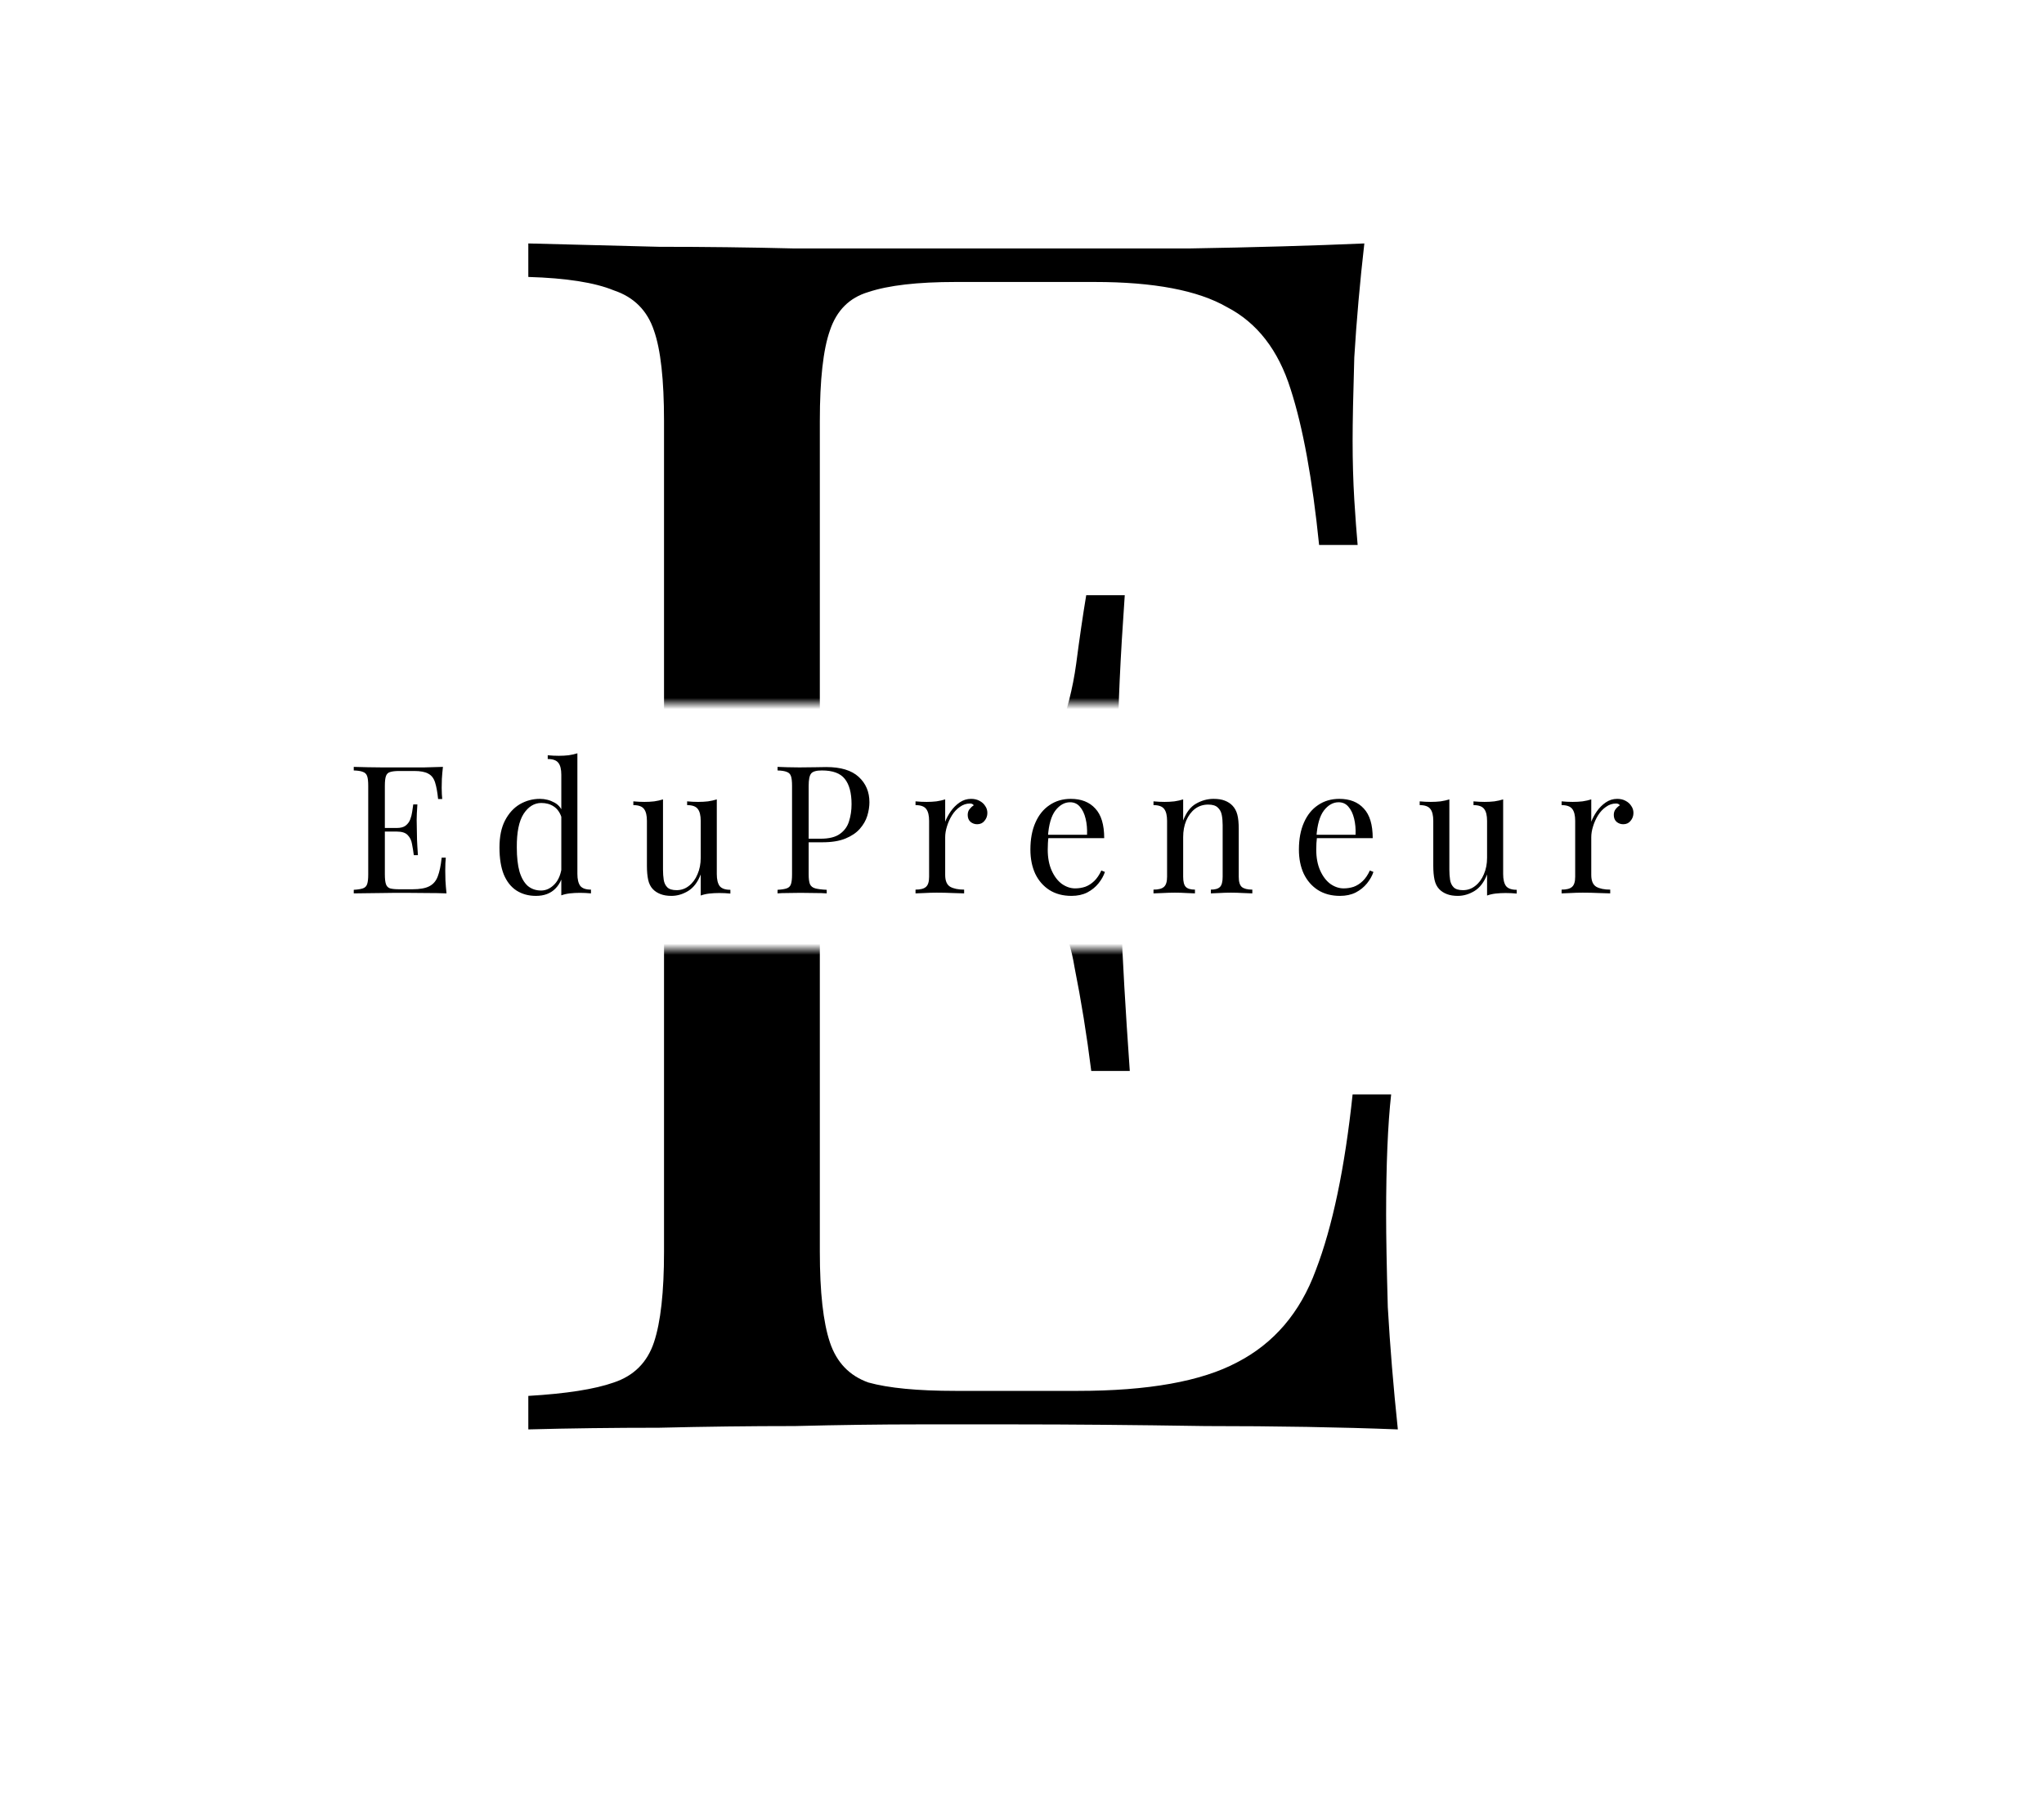 <svg width="183" height="162" viewBox="0 0 183 162" fill="none" xmlns="http://www.w3.org/2000/svg">
<mask id="mask0_48_378" style="mask-type:alpha" maskUnits="userSpaceOnUse" x="0" y="12" width="176" height="51">
<rect y="12" width="176" height="51" fill="#D9D9D9"/>
</mask>
<g mask="url(#mask0_48_378)">
<path d="M122.15 21.8C121.75 25.3 121.45 28.7 121.25 32C121.15 35.3 121.1 37.8 121.1 39.5C121.1 41.3 121.15 43.05 121.25 44.75C121.35 46.35 121.45 47.7 121.55 48.8H118.1C117.5 42.9 116.65 38.25 115.55 34.85C114.45 31.35 112.55 28.9 109.85 27.5C107.25 26 103.3 25.25 98 25.25H85.55C82.15 25.25 79.55 25.55 77.75 26.15C76.05 26.65 74.9 27.8 74.3 29.6C73.7 31.3 73.4 34 73.4 37.7V112.1C73.4 115.7 73.7 118.4 74.3 120.2C74.9 122 76.05 123.2 77.75 123.8C79.55 124.3 82.15 124.55 85.55 124.55H96.5C102.8 124.55 107.55 123.7 110.75 122C114.05 120.3 116.4 117.55 117.8 113.75C119.3 109.85 120.4 104.6 121.1 98H124.55C124.25 100.7 124.1 104.3 124.1 108.8C124.1 110.7 124.15 113.45 124.25 117.05C124.45 120.55 124.75 124.2 125.15 128C120.05 127.8 114.3 127.7 107.9 127.7C101.5 127.6 95.8 127.55 90.8 127.55C88.6 127.55 85.75 127.55 82.25 127.55C78.85 127.55 75.15 127.6 71.15 127.7C67.15 127.7 63.1 127.75 59 127.85C54.9 127.85 51 127.9 47.3 128V125C50.7 124.8 53.25 124.4 54.95 123.8C56.75 123.2 57.95 122 58.55 120.2C59.15 118.4 59.45 115.7 59.45 112.1V37.7C59.45 34 59.15 31.3 58.55 29.6C57.95 27.8 56.75 26.6 54.95 26C53.25 25.3 50.7 24.9 47.3 24.8V21.8C51 21.9 54.9 22 59 22.1C63.1 22.1 67.15 22.15 71.15 22.25C75.15 22.25 78.85 22.25 82.25 22.25C85.75 22.25 88.6 22.25 90.8 22.25C95.4 22.25 100.6 22.25 106.4 22.25C112.3 22.15 117.55 22 122.15 21.8ZM96.35 73.1C96.35 73.1 96.35 73.6 96.35 74.6C96.35 75.6 96.35 76.1 96.35 76.1H68.9C68.9 76.1 68.9 75.6 68.9 74.6C68.9 73.6 68.9 73.1 68.9 73.1H96.35ZM100.7 53.3C100.3 59 100.1 63.35 100.1 66.35C100.2 69.35 100.25 72.1 100.25 74.6C100.25 77.1 100.3 79.85 100.4 82.85C100.5 85.85 100.75 90.2 101.15 95.9H97.7C97.3 92.7 96.8 89.6 96.2 86.6C95.7 83.5 94.5 81 92.6 79.1C90.8 77.1 87.7 76.1 83.3 76.1V73.1C86.6 73.1 89.1 72.45 90.8 71.15C92.6 69.75 93.9 68 94.7 65.9C95.5 63.8 96.05 61.65 96.35 59.45C96.65 57.15 96.95 55.1 97.25 53.3H100.7Z" fill="black"/>
</g>
<mask id="mask1_48_378" style="mask-type:alpha" maskUnits="userSpaceOnUse" x="0" y="85" width="176" height="51">
<rect y="85" width="176" height="51" fill="#D9D9D9"/>
</mask>
<g mask="url(#mask1_48_378)">
<path d="M122.15 21.8C121.75 25.3 121.45 28.7 121.25 32C121.15 35.3 121.1 37.8 121.1 39.5C121.1 41.3 121.15 43.05 121.25 44.75C121.35 46.35 121.45 47.7 121.55 48.8H118.1C117.5 42.9 116.65 38.25 115.55 34.85C114.45 31.35 112.55 28.9 109.85 27.5C107.25 26 103.3 25.25 98 25.25H85.55C82.15 25.25 79.55 25.55 77.75 26.15C76.05 26.65 74.9 27.8 74.3 29.6C73.7 31.3 73.4 34 73.4 37.7V112.1C73.4 115.7 73.7 118.4 74.3 120.2C74.9 122 76.05 123.2 77.75 123.8C79.55 124.3 82.15 124.55 85.55 124.55H96.5C102.8 124.55 107.55 123.7 110.75 122C114.05 120.3 116.4 117.55 117.8 113.75C119.3 109.85 120.4 104.6 121.1 98H124.55C124.25 100.7 124.1 104.3 124.1 108.8C124.1 110.7 124.15 113.45 124.25 117.05C124.45 120.55 124.75 124.2 125.15 128C120.05 127.8 114.3 127.7 107.9 127.7C101.5 127.6 95.8 127.55 90.8 127.55C88.6 127.55 85.75 127.55 82.25 127.55C78.85 127.55 75.15 127.6 71.15 127.7C67.15 127.7 63.1 127.75 59 127.85C54.9 127.85 51 127.9 47.3 128V125C50.7 124.8 53.25 124.4 54.95 123.8C56.75 123.2 57.95 122 58.55 120.2C59.15 118.4 59.45 115.7 59.45 112.1V37.7C59.45 34 59.15 31.3 58.55 29.6C57.95 27.8 56.75 26.6 54.95 26C53.25 25.3 50.7 24.9 47.3 24.8V21.8C51 21.9 54.9 22 59 22.1C63.1 22.1 67.15 22.15 71.15 22.25C75.15 22.25 78.85 22.25 82.25 22.25C85.75 22.25 88.6 22.25 90.8 22.25C95.4 22.25 100.6 22.25 106.4 22.25C112.3 22.15 117.55 22 122.15 21.8ZM96.35 73.1C96.35 73.1 96.35 73.6 96.35 74.6C96.35 75.6 96.35 76.1 96.35 76.1H68.9C68.9 76.1 68.9 75.6 68.9 74.6C68.9 73.6 68.9 73.1 68.9 73.1H96.35ZM100.7 53.3C100.3 59 100.1 63.35 100.1 66.35C100.2 69.35 100.25 72.1 100.25 74.6C100.25 77.1 100.3 79.85 100.4 82.85C100.5 85.85 100.75 90.2 101.15 95.9H97.7C97.3 92.7 96.8 89.6 96.2 86.6C95.7 83.5 94.5 81 92.6 79.1C90.8 77.1 87.7 76.1 83.3 76.1V73.1C86.6 73.1 89.1 72.45 90.8 71.15C92.6 69.75 93.9 68 94.7 65.9C95.5 63.8 96.05 61.65 96.35 59.45C96.65 57.15 96.95 55.1 97.25 53.3H100.7Z" fill="black"/>
</g>
<path d="M39.656 68.672C39.613 69.045 39.581 69.408 39.56 69.76C39.549 70.112 39.544 70.379 39.544 70.56C39.544 70.752 39.549 70.939 39.56 71.12C39.571 71.291 39.581 71.435 39.592 71.552H39.224C39.16 70.923 39.069 70.427 38.952 70.064C38.835 69.691 38.632 69.429 38.344 69.28C38.067 69.12 37.645 69.04 37.08 69.04H35.752C35.389 69.04 35.112 69.072 34.92 69.136C34.739 69.189 34.616 69.312 34.552 69.504C34.488 69.685 34.456 69.973 34.456 70.368V78.304C34.456 78.688 34.488 78.976 34.552 79.168C34.616 79.36 34.739 79.488 34.92 79.552C35.112 79.605 35.389 79.632 35.752 79.632H36.92C37.592 79.632 38.099 79.541 38.44 79.36C38.792 79.179 39.043 78.885 39.192 78.48C39.352 78.064 39.469 77.504 39.544 76.8H39.912C39.88 77.088 39.864 77.472 39.864 77.952C39.864 78.155 39.869 78.448 39.88 78.832C39.901 79.205 39.933 79.595 39.976 80C39.432 79.979 38.819 79.968 38.136 79.968C37.453 79.957 36.845 79.952 36.312 79.952C36.077 79.952 35.773 79.952 35.4 79.952C35.037 79.952 34.643 79.957 34.216 79.968C33.789 79.968 33.357 79.973 32.92 79.984C32.483 79.984 32.067 79.989 31.672 80V79.68C32.035 79.659 32.307 79.616 32.488 79.552C32.68 79.488 32.808 79.36 32.872 79.168C32.936 78.976 32.968 78.688 32.968 78.304V70.368C32.968 69.973 32.936 69.685 32.872 69.504C32.808 69.312 32.68 69.184 32.488 69.12C32.307 69.045 32.035 69.003 31.672 68.992V68.672C32.067 68.683 32.483 68.693 32.92 68.704C33.357 68.704 33.789 68.709 34.216 68.72C34.643 68.72 35.037 68.72 35.4 68.72C35.773 68.72 36.077 68.72 36.312 68.72C36.803 68.72 37.357 68.72 37.976 68.72C38.605 68.709 39.165 68.693 39.656 68.672ZM36.904 74.144C36.904 74.144 36.904 74.197 36.904 74.304C36.904 74.411 36.904 74.464 36.904 74.464H33.976C33.976 74.464 33.976 74.411 33.976 74.304C33.976 74.197 33.976 74.144 33.976 74.144H36.904ZM37.368 72.032C37.325 72.64 37.304 73.104 37.304 73.424C37.315 73.744 37.32 74.037 37.32 74.304C37.32 74.571 37.325 74.864 37.336 75.184C37.347 75.504 37.373 75.968 37.416 76.576H37.048C37.005 76.235 36.952 75.904 36.888 75.584C36.835 75.253 36.707 74.987 36.504 74.784C36.312 74.571 35.981 74.464 35.512 74.464V74.144C35.864 74.144 36.131 74.075 36.312 73.936C36.504 73.787 36.643 73.6 36.728 73.376C36.813 73.152 36.872 72.923 36.904 72.688C36.936 72.443 36.968 72.224 37 72.032H37.368ZM51.694 67.456V78.256C51.694 78.736 51.779 79.093 51.95 79.328C52.131 79.552 52.451 79.664 52.91 79.664V80C52.579 79.968 52.249 79.952 51.918 79.952C51.609 79.952 51.31 79.968 51.022 80C50.745 80.032 50.489 80.091 50.254 80.176V69.376C50.254 68.896 50.169 68.544 49.998 68.32C49.827 68.085 49.507 67.968 49.038 67.968V67.632C49.379 67.664 49.71 67.68 50.03 67.68C50.339 67.68 50.633 67.664 50.91 67.632C51.198 67.589 51.459 67.531 51.694 67.456ZM48.334 71.536C48.803 71.536 49.241 71.648 49.646 71.872C50.062 72.096 50.339 72.48 50.478 73.024L50.27 73.184C50.121 72.736 49.886 72.411 49.566 72.208C49.257 72.005 48.889 71.904 48.462 71.904C47.833 71.904 47.305 72.229 46.878 72.88C46.462 73.531 46.259 74.533 46.27 75.888C46.27 76.752 46.35 77.472 46.51 78.048C46.681 78.613 46.926 79.04 47.246 79.328C47.577 79.605 47.977 79.744 48.446 79.744C48.894 79.744 49.299 79.552 49.662 79.168C50.025 78.784 50.243 78.219 50.318 77.472L50.51 77.696C50.425 78.507 50.163 79.131 49.726 79.568C49.299 80.005 48.718 80.224 47.982 80.224C47.321 80.224 46.739 80.064 46.238 79.744C45.747 79.424 45.369 78.944 45.102 78.304C44.846 77.664 44.718 76.859 44.718 75.888C44.718 74.917 44.883 74.112 45.214 73.472C45.555 72.821 45.998 72.336 46.542 72.016C47.097 71.696 47.694 71.536 48.334 71.536ZM64.175 71.584V78.272C64.175 78.752 64.26 79.109 64.431 79.344C64.612 79.568 64.932 79.68 65.391 79.68V80.016C65.06 79.984 64.73 79.968 64.399 79.968C64.09 79.968 63.791 79.984 63.503 80.016C63.225 80.048 62.969 80.107 62.735 80.192V78.304C62.468 78.997 62.09 79.493 61.599 79.792C61.119 80.08 60.623 80.224 60.111 80.224C59.737 80.224 59.412 80.171 59.135 80.064C58.858 79.957 58.628 79.808 58.447 79.616C58.244 79.403 58.105 79.125 58.031 78.784C57.956 78.443 57.919 78.021 57.919 77.52V73.504C57.919 73.024 57.834 72.672 57.663 72.448C57.492 72.213 57.172 72.096 56.703 72.096V71.76C57.044 71.792 57.375 71.808 57.695 71.808C58.004 71.808 58.297 71.792 58.575 71.76C58.863 71.717 59.124 71.659 59.359 71.584V77.872C59.359 78.203 59.38 78.507 59.423 78.784C59.465 79.061 59.572 79.285 59.743 79.456C59.913 79.627 60.191 79.712 60.575 79.712C60.991 79.712 61.359 79.584 61.679 79.328C62.01 79.072 62.266 78.725 62.447 78.288C62.639 77.851 62.735 77.36 62.735 76.816V73.504C62.735 73.024 62.65 72.672 62.479 72.448C62.308 72.213 61.988 72.096 61.519 72.096V71.76C61.86 71.792 62.191 71.808 62.511 71.808C62.82 71.808 63.114 71.792 63.391 71.76C63.679 71.717 63.94 71.659 64.175 71.584ZM69.616 68.672C69.84 68.683 70.133 68.693 70.496 68.704C70.858 68.715 71.216 68.72 71.568 68.72C72.069 68.72 72.549 68.715 73.008 68.704C73.466 68.693 73.792 68.688 73.984 68.688C75.274 68.688 76.24 68.981 76.88 69.568C77.52 70.155 77.84 70.912 77.84 71.84C77.84 72.224 77.776 72.629 77.648 73.056C77.52 73.472 77.296 73.861 76.976 74.224C76.666 74.576 76.24 74.864 75.696 75.088C75.152 75.312 74.464 75.424 73.632 75.424H72.096V75.104H73.472C74.229 75.104 74.805 74.96 75.2 74.672C75.605 74.384 75.877 74.005 76.016 73.536C76.165 73.067 76.24 72.56 76.24 72.016C76.24 71.003 76.037 70.245 75.632 69.744C75.237 69.243 74.554 68.992 73.584 68.992C73.093 68.992 72.773 69.083 72.624 69.264C72.474 69.445 72.4 69.813 72.4 70.368V78.304C72.4 78.688 72.437 78.976 72.512 79.168C72.597 79.36 72.757 79.488 72.992 79.552C73.226 79.616 73.568 79.659 74.016 79.68V80C73.738 79.979 73.386 79.968 72.96 79.968C72.533 79.957 72.101 79.952 71.664 79.952C71.248 79.952 70.858 79.957 70.496 79.968C70.133 79.968 69.84 79.979 69.616 80V79.68C69.978 79.659 70.25 79.616 70.432 79.552C70.624 79.488 70.752 79.36 70.816 79.168C70.88 78.976 70.912 78.688 70.912 78.304V70.368C70.912 69.973 70.88 69.685 70.816 69.504C70.752 69.312 70.624 69.184 70.432 69.12C70.25 69.045 69.978 69.003 69.616 68.992V68.672ZM86.943 71.536C87.231 71.536 87.482 71.595 87.695 71.712C87.919 71.829 88.09 71.984 88.207 72.176C88.335 72.357 88.399 72.565 88.399 72.8C88.399 73.067 88.314 73.301 88.143 73.504C87.983 73.707 87.764 73.808 87.487 73.808C87.263 73.808 87.066 73.739 86.895 73.6C86.725 73.451 86.639 73.243 86.639 72.976C86.639 72.773 86.692 72.603 86.799 72.464C86.916 72.315 87.044 72.197 87.183 72.112C87.109 72.005 86.996 71.952 86.847 71.952C86.516 71.952 86.213 72.053 85.935 72.256C85.658 72.448 85.423 72.699 85.231 73.008C85.039 73.317 84.89 73.648 84.783 74C84.677 74.341 84.623 74.661 84.623 74.96V78.352C84.623 78.875 84.772 79.227 85.071 79.408C85.38 79.579 85.796 79.664 86.319 79.664V80C86.074 79.989 85.727 79.979 85.279 79.968C84.831 79.947 84.356 79.936 83.855 79.936C83.493 79.936 83.13 79.947 82.767 79.968C82.415 79.979 82.148 79.989 81.967 80V79.664C82.404 79.664 82.714 79.584 82.895 79.424C83.087 79.264 83.183 78.96 83.183 78.512V73.504C83.183 73.024 83.098 72.672 82.927 72.448C82.757 72.213 82.436 72.096 81.967 72.096V71.76C82.308 71.792 82.639 71.808 82.959 71.808C83.269 71.808 83.562 71.792 83.839 71.76C84.127 71.717 84.388 71.659 84.623 71.584V73.584C84.74 73.275 84.906 72.965 85.119 72.656C85.343 72.336 85.61 72.069 85.919 71.856C86.228 71.643 86.57 71.536 86.943 71.536ZM95.868 71.536C96.806 71.536 97.537 71.824 98.06 72.4C98.593 72.965 98.86 73.851 98.86 75.056H93.212L93.196 74.752H97.324C97.345 74.229 97.302 73.749 97.196 73.312C97.089 72.864 96.918 72.507 96.684 72.24C96.46 71.973 96.166 71.84 95.804 71.84C95.313 71.84 94.876 72.085 94.492 72.576C94.118 73.067 93.894 73.845 93.82 74.912L93.868 74.976C93.846 75.136 93.83 75.312 93.82 75.504C93.809 75.696 93.804 75.888 93.804 76.08C93.804 76.805 93.921 77.429 94.156 77.952C94.39 78.475 94.694 78.875 95.068 79.152C95.452 79.419 95.846 79.552 96.252 79.552C96.572 79.552 96.876 79.504 97.164 79.408C97.452 79.301 97.718 79.131 97.964 78.896C98.209 78.661 98.422 78.347 98.604 77.952L98.924 78.08C98.806 78.432 98.614 78.773 98.348 79.104C98.081 79.435 97.745 79.707 97.34 79.92C96.934 80.123 96.465 80.224 95.932 80.224C95.164 80.224 94.502 80.048 93.948 79.696C93.404 79.344 92.982 78.859 92.684 78.24C92.396 77.611 92.252 76.891 92.252 76.08C92.252 75.141 92.401 74.336 92.7 73.664C92.998 72.981 93.42 72.459 93.964 72.096C94.508 71.723 95.142 71.536 95.868 71.536ZM108.649 71.536C109.055 71.536 109.391 71.589 109.657 71.696C109.935 71.803 110.164 71.952 110.345 72.144C110.548 72.357 110.692 72.624 110.777 72.944C110.863 73.264 110.905 73.696 110.905 74.24V78.512C110.905 78.96 110.996 79.264 111.177 79.424C111.369 79.584 111.684 79.664 112.121 79.664V80C111.94 79.989 111.663 79.979 111.289 79.968C110.916 79.947 110.553 79.936 110.201 79.936C109.849 79.936 109.503 79.947 109.161 79.968C108.831 79.979 108.58 79.989 108.409 80V79.664C108.793 79.664 109.065 79.584 109.225 79.424C109.385 79.264 109.465 78.96 109.465 78.512V73.888C109.465 73.557 109.439 73.253 109.385 72.976C109.332 72.699 109.209 72.475 109.017 72.304C108.836 72.133 108.553 72.048 108.169 72.048C107.721 72.048 107.327 72.176 106.985 72.432C106.655 72.688 106.393 73.04 106.201 73.488C106.02 73.925 105.929 74.416 105.929 74.96V78.512C105.929 78.96 106.009 79.264 106.169 79.424C106.329 79.584 106.601 79.664 106.985 79.664V80C106.815 79.989 106.559 79.979 106.217 79.968C105.887 79.947 105.545 79.936 105.193 79.936C104.841 79.936 104.479 79.947 104.105 79.968C103.732 79.979 103.455 79.989 103.273 80V79.664C103.711 79.664 104.02 79.584 104.201 79.424C104.393 79.264 104.489 78.96 104.489 78.512V73.504C104.489 73.024 104.404 72.672 104.233 72.448C104.063 72.213 103.743 72.096 103.273 72.096V71.76C103.615 71.792 103.945 71.808 104.265 71.808C104.575 71.808 104.868 71.792 105.145 71.76C105.433 71.717 105.695 71.659 105.929 71.584V73.472C106.207 72.747 106.591 72.245 107.081 71.968C107.583 71.68 108.105 71.536 108.649 71.536ZM119.908 71.536C120.847 71.536 121.578 71.824 122.1 72.4C122.634 72.965 122.9 73.851 122.9 75.056H117.252L117.236 74.752H121.364C121.386 74.229 121.343 73.749 121.236 73.312C121.13 72.864 120.959 72.507 120.724 72.24C120.5 71.973 120.207 71.84 119.844 71.84C119.354 71.84 118.916 72.085 118.532 72.576C118.159 73.067 117.935 73.845 117.86 74.912L117.908 74.976C117.887 75.136 117.871 75.312 117.86 75.504C117.85 75.696 117.844 75.888 117.844 76.08C117.844 76.805 117.962 77.429 118.196 77.952C118.431 78.475 118.735 78.875 119.108 79.152C119.492 79.419 119.887 79.552 120.292 79.552C120.612 79.552 120.916 79.504 121.204 79.408C121.492 79.301 121.759 79.131 122.004 78.896C122.25 78.661 122.463 78.347 122.644 77.952L122.964 78.08C122.847 78.432 122.655 78.773 122.388 79.104C122.122 79.435 121.786 79.707 121.38 79.92C120.975 80.123 120.506 80.224 119.972 80.224C119.204 80.224 118.543 80.048 117.988 79.696C117.444 79.344 117.023 78.859 116.724 78.24C116.436 77.611 116.292 76.891 116.292 76.08C116.292 75.141 116.442 74.336 116.74 73.664C117.039 72.981 117.46 72.459 118.004 72.096C118.548 71.723 119.183 71.536 119.908 71.536ZM134.578 71.584V78.272C134.578 78.752 134.663 79.109 134.834 79.344C135.015 79.568 135.335 79.68 135.794 79.68V80.016C135.463 79.984 135.133 79.968 134.802 79.968C134.493 79.968 134.194 79.984 133.906 80.016C133.629 80.048 133.373 80.107 133.138 80.192V78.304C132.871 78.997 132.493 79.493 132.002 79.792C131.522 80.08 131.026 80.224 130.514 80.224C130.141 80.224 129.815 80.171 129.538 80.064C129.261 79.957 129.031 79.808 128.85 79.616C128.647 79.403 128.509 79.125 128.434 78.784C128.359 78.443 128.322 78.021 128.322 77.52V73.504C128.322 73.024 128.237 72.672 128.066 72.448C127.895 72.213 127.575 72.096 127.106 72.096V71.76C127.447 71.792 127.778 71.808 128.098 71.808C128.407 71.808 128.701 71.792 128.978 71.76C129.266 71.717 129.527 71.659 129.762 71.584V77.872C129.762 78.203 129.783 78.507 129.826 78.784C129.869 79.061 129.975 79.285 130.146 79.456C130.317 79.627 130.594 79.712 130.978 79.712C131.394 79.712 131.762 79.584 132.082 79.328C132.413 79.072 132.669 78.725 132.85 78.288C133.042 77.851 133.138 77.36 133.138 76.816V73.504C133.138 73.024 133.053 72.672 132.882 72.448C132.711 72.213 132.391 72.096 131.922 72.096V71.76C132.263 71.792 132.594 71.808 132.914 71.808C133.223 71.808 133.517 71.792 133.794 71.76C134.082 71.717 134.343 71.659 134.578 71.584ZM144.787 71.536C145.075 71.536 145.326 71.595 145.539 71.712C145.763 71.829 145.934 71.984 146.051 72.176C146.179 72.357 146.243 72.565 146.243 72.8C146.243 73.067 146.158 73.301 145.987 73.504C145.827 73.707 145.608 73.808 145.331 73.808C145.107 73.808 144.91 73.739 144.739 73.6C144.568 73.451 144.483 73.243 144.483 72.976C144.483 72.773 144.536 72.603 144.643 72.464C144.76 72.315 144.888 72.197 145.027 72.112C144.952 72.005 144.84 71.952 144.691 71.952C144.36 71.952 144.056 72.053 143.779 72.256C143.502 72.448 143.267 72.699 143.075 73.008C142.883 73.317 142.734 73.648 142.627 74C142.52 74.341 142.467 74.661 142.467 74.96V78.352C142.467 78.875 142.616 79.227 142.915 79.408C143.224 79.579 143.64 79.664 144.163 79.664V80C143.918 79.989 143.571 79.979 143.123 79.968C142.675 79.947 142.2 79.936 141.699 79.936C141.336 79.936 140.974 79.947 140.611 79.968C140.259 79.979 139.992 79.989 139.811 80V79.664C140.248 79.664 140.558 79.584 140.739 79.424C140.931 79.264 141.027 78.96 141.027 78.512V73.504C141.027 73.024 140.942 72.672 140.771 72.448C140.6 72.213 140.28 72.096 139.811 72.096V71.76C140.152 71.792 140.483 71.808 140.803 71.808C141.112 71.808 141.406 71.792 141.683 71.76C141.971 71.717 142.232 71.659 142.467 71.584V73.584C142.584 73.275 142.75 72.965 142.963 72.656C143.187 72.336 143.454 72.069 143.763 71.856C144.072 71.643 144.414 71.536 144.787 71.536Z" fill="black"/>
</svg>
